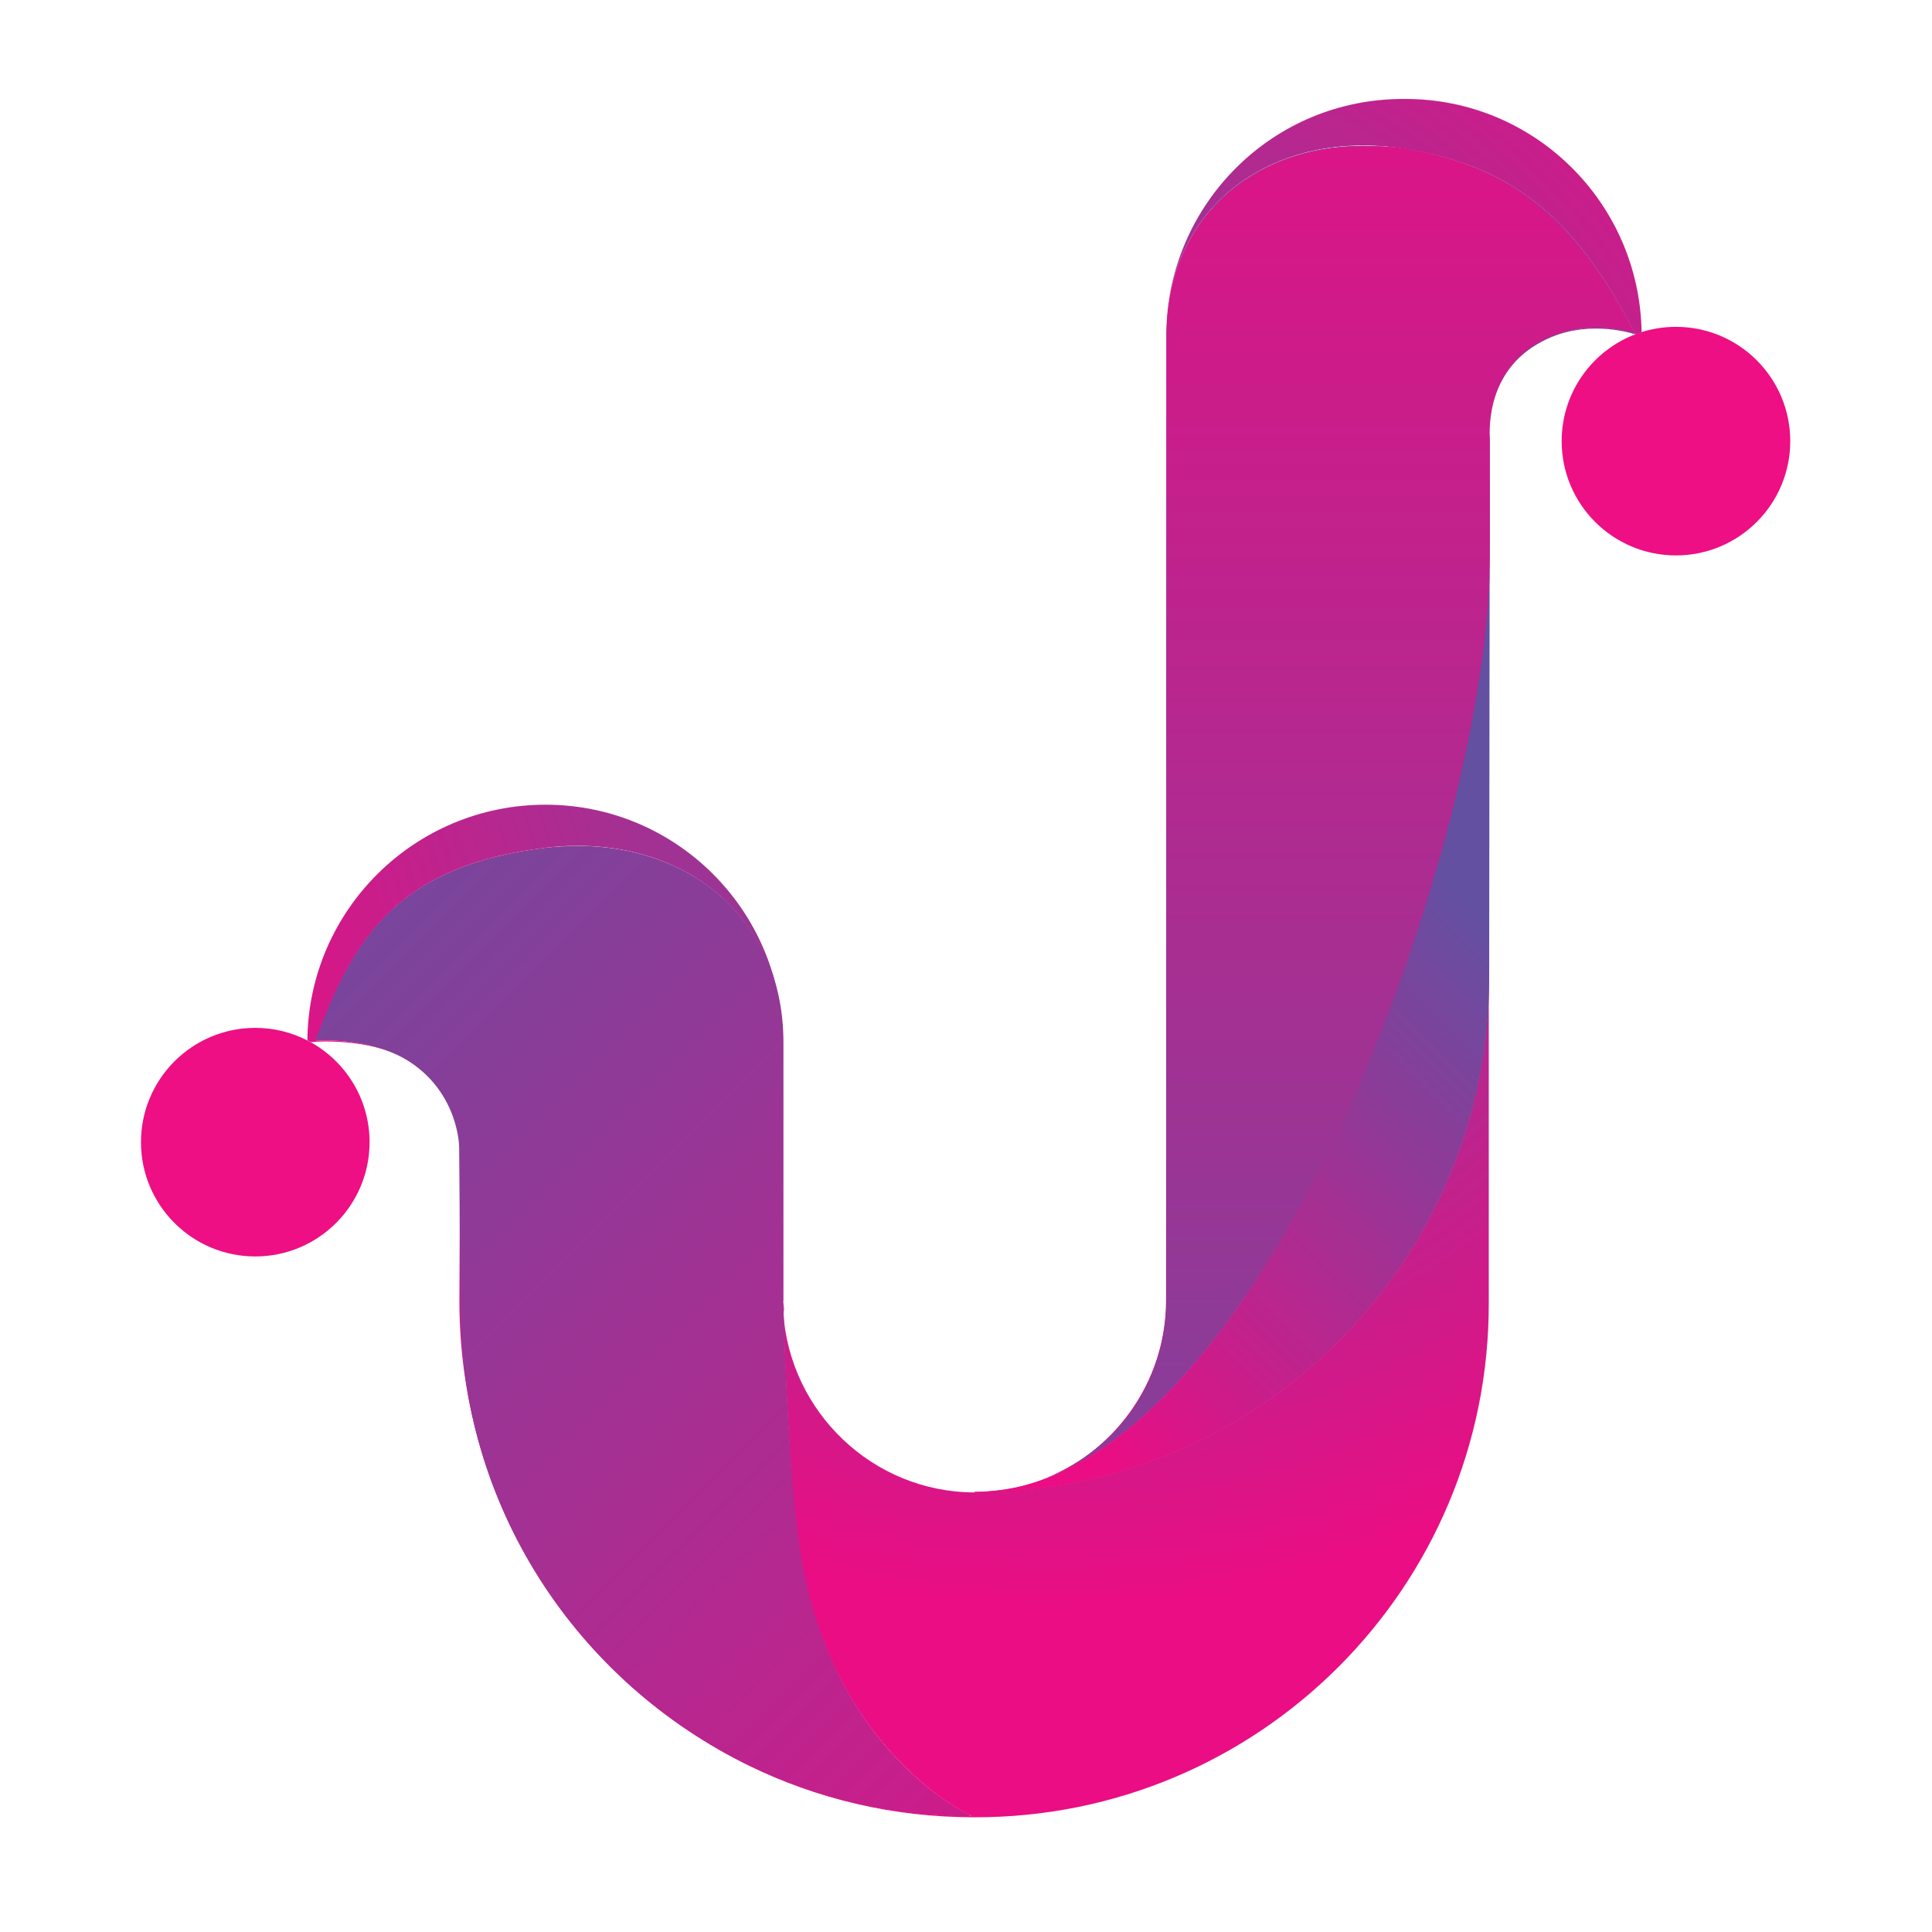 <?xml version="1.0" encoding="UTF-8" standalone="no"?>
<!DOCTYPE svg PUBLIC "-//W3C//DTD SVG 1.1//EN" "http://www.w3.org/Graphics/SVG/1.1/DTD/svg11.dtd">
<svg width="100%" height="100%" viewBox="0 0 2048 2048" version="1.1" xmlns="http://www.w3.org/2000/svg" xmlns:xlink="http://www.w3.org/1999/xlink" xml:space="preserve" xmlns:serif="http://www.serif.com/" style="fill-rule:evenodd;clip-rule:evenodd;stroke-linejoin:round;stroke-miterlimit:2;">
    <g transform="matrix(1.207,0,0,1.207,-1093.41,-405.867)">
        <g transform="matrix(590.704,-590.704,-590.704,-590.704,1660.22,748.821)">
            <path d="M-0.834,-0.014C-0.834,-0.016 -0.833,-0.017 -0.833,-0.018C-0.822,-0.027 -0.782,-0.065 -0.774,-0.106C-0.784,-0.058 -0.828,-0.021 -0.828,-0.021C-0.72,0.03 -0.634,0.046 -0.514,-0.048C-0.406,-0.133 -0.385,-0.27 -0.48,-0.367C-0.385,-0.269 -0.385,-0.113 -0.482,-0.016C-0.579,0.081 -0.736,0.082 -0.834,-0.014ZM-0.48,-0.367C-0.48,-0.367 -0.48,-0.367 -0.48,-0.367C-0.48,-0.367 -0.48,-0.367 -0.48,-0.367ZM-0.481,-0.368C-0.48,-0.368 -0.48,-0.367 -0.48,-0.367C-0.48,-0.367 -0.48,-0.368 -0.481,-0.368ZM-0.481,-0.368C-0.481,-0.368 -0.481,-0.368 -0.481,-0.368C-0.481,-0.368 -0.481,-0.368 -0.481,-0.368ZM-0.481,-0.368C-0.481,-0.368 -0.481,-0.368 -0.481,-0.368C-0.481,-0.368 -0.481,-0.368 -0.481,-0.368ZM-0.481,-0.369C-0.481,-0.368 -0.481,-0.368 -0.481,-0.368C-0.481,-0.368 -0.481,-0.368 -0.481,-0.369ZM-0.482,-0.369C-0.482,-0.369 -0.481,-0.369 -0.481,-0.369C-0.481,-0.369 -0.482,-0.369 -0.482,-0.369ZM-0.482,-0.369C-0.482,-0.369 -0.482,-0.369 -0.482,-0.369C-0.482,-0.369 -0.482,-0.369 -0.482,-0.369Z" style="fill:url(#_Radial1);fill-rule:nonzero;"/>
        </g>
        <g transform="matrix(590.704,-590.704,-590.704,-590.704,1792.37,880.969)">
            <path d="M0.329,0.096C0.427,0.192 0.563,0.168 0.644,0.057C0.707,-0.03 0.723,-0.114 0.678,-0.252C0.678,-0.252 0.657,-0.202 0.597,-0.187C0.645,-0.199 0.67,-0.238 0.678,-0.253C0.68,-0.254 0.682,-0.255 0.684,-0.256C0.779,-0.158 0.778,-0.002 0.681,0.094C0.584,0.192 0.427,0.192 0.329,0.096ZM0.329,0.096C0.329,0.096 0.329,0.096 0.329,0.096C0.329,0.096 0.329,0.096 0.329,0.096ZM0.329,0.095C0.329,0.096 0.329,0.096 0.329,0.096C0.329,0.096 0.329,0.096 0.329,0.095ZM0.328,0.095C0.329,0.095 0.329,0.095 0.329,0.095C0.329,0.095 0.329,0.095 0.328,0.095ZM0.328,0.095C0.328,0.095 0.328,0.095 0.328,0.095C0.328,0.095 0.328,0.095 0.328,0.095ZM0.328,0.094C0.328,0.095 0.328,0.095 0.328,0.095C0.328,0.095 0.328,0.095 0.328,0.094Z" style="fill:url(#_Radial2);fill-rule:nonzero;"/>
        </g>
        <g transform="matrix(590.704,-590.704,-590.704,-590.704,2594.4,1683)">
            <path d="M-0.674,0.736L-0.674,0.735C-0.75,0.811 -0.752,0.933 -0.682,1.012C-0.71,0.982 -0.803,0.882 -0.843,0.829C-0.976,0.651 -0.917,0.497 -0.917,0.497C-0.977,0.557 -1.019,0.626 -1.045,0.7C-1.019,0.624 -0.976,0.554 -0.916,0.494C-0.705,0.282 -0.362,0.282 -0.151,0.494L0.091,0.736C-0.12,0.524 -0.463,0.524 -0.674,0.736Z" style="fill:url(#_Radial3);fill-rule:nonzero;"/>
        </g>
        <g transform="matrix(1058.74,1058.74,1058.74,-1058.74,1075.73,965.311)">
            <path d="M0.492,-0.002C0.489,0.001 0.487,0.002 0.487,0.002C0.488,0.001 0.49,-0.001 0.492,-0.002Z" style="fill:url(#_Linear4);fill-rule:nonzero;"/>
        </g>
        <g transform="matrix(1058.74,1058.74,1058.74,-1058.74,866.716,1174.32)">
            <path d="M0.666,-0.007C0.56,-0.044 0.438,-0.02 0.354,0.065C0.439,-0.02 0.56,-0.044 0.666,-0.007Z" style="fill:url(#_Linear5);fill-rule:nonzero;"/>
        </g>
        <g transform="matrix(590.704,-590.704,-590.704,-590.704,2103.85,1192.44)">
            <path d="M-0.514,0.703C-0.634,0.797 -0.72,0.781 -0.828,0.73C-0.828,0.73 -0.784,0.693 -0.774,0.645C-0.761,0.585 -0.8,0.544 -0.8,0.544L-0.916,0.429C-1.067,0.277 -1.11,0.059 -1.045,-0.131C-1.019,-0.205 -0.977,-0.274 -0.917,-0.333C-0.917,-0.333 -0.976,-0.179 -0.843,-0.002C-0.803,0.052 -0.71,0.151 -0.682,0.181C-0.679,0.184 -0.677,0.187 -0.674,0.19L-0.482,0.382C-0.393,0.471 -0.403,0.595 -0.489,0.68C-0.497,0.688 -0.505,0.696 -0.514,0.703Z" style="fill:url(#_Radial6);fill-rule:nonzero;"/>
        </g>
        <g transform="matrix(1058.74,1058.74,1058.74,-1058.74,1029.63,1011.41)">
            <path d="M0.201,0.135C0.148,0.068 0.157,0.02 0.185,-0.04C0.185,-0.04 0.206,-0.016 0.233,-0.01C0.267,-0.003 0.289,-0.025 0.289,-0.025L0.354,-0.089C0.438,-0.174 0.56,-0.198 0.666,-0.161C0.707,-0.147 0.746,-0.123 0.779,-0.09C0.779,-0.09 0.693,-0.123 0.594,-0.048C0.564,-0.026 0.508,0.026 0.492,0.041C0.49,0.043 0.488,0.044 0.487,0.046L0.38,0.153C0.33,0.203 0.261,0.197 0.213,0.149C0.209,0.145 0.205,0.14 0.201,0.135Z" style="fill:url(#_Linear7);fill-rule:nonzero;"/>
        </g>
        <g transform="matrix(590.704,-590.704,-590.704,-590.704,2429.16,1517.76)">
            <path d="M-0.618,0.416C-0.634,0.424 -0.649,0.433 -0.662,0.445L-0.674,0.456C-0.463,0.244 -0.12,0.244 0.091,0.456L0.405,0.77C0.21,0.575 -0.365,0.292 -0.618,0.416Z" style="fill:url(#_Radial8);fill-rule:nonzero;"/>
        </g>
        <g transform="matrix(-409.01,409.01,409.01,409.01,2223.16,1155.9)">
            <path d="M1.083,0.093C1.106,0.082 1.127,0.068 1.147,0.051C1.148,0.05 1.15,0.049 1.151,0.048L1.164,0.036C0.859,0.341 0.364,0.341 0.059,0.036L-0.395,-0.417C-0.113,-0.136 0.718,0.273 1.083,0.093Z" style="fill:url(#_Linear9);fill-rule:nonzero;"/>
        </g>
        <g transform="matrix(0,-1845.28,-1845.28,0,1796.49,2095.96)">
            <path d="M0.244,0.012C0.244,0.004 0.246,-0.004 0.249,-0.012C0.246,-0.004 0.244,0.004 0.244,0.012Z" style="fill:url(#_Linear10);fill-rule:nonzero;"/>
        </g>
        <g transform="matrix(0,-1845.28,-1845.28,0,1768.05,2095.96)">
            <path d="M0.244,0.001C0.244,-0 0.244,-0.001 0.244,-0.002C0.244,-0.001 0.244,-0 0.244,0.001ZM0.244,0.002C0.244,0.002 0.244,0.001 0.244,0.001C0.244,0.001 0.244,0.002 0.244,0.002Z" style="fill:url(#_Linear11);fill-rule:nonzero;"/>
        </g>
        <g transform="matrix(590.704,-590.704,-590.704,-590.704,2111.9,1200.5)">
            <path d="M0.328,0.635L-0.389,-0.081C-0.451,-0.143 -0.543,-0.156 -0.618,-0.121C-0.365,-0.245 0.21,0.037 0.405,0.233L0.492,0.32C0.492,0.32 0.534,0.37 0.597,0.354C0.657,0.339 0.678,0.289 0.678,0.289C0.723,0.427 0.707,0.511 0.644,0.598C0.635,0.61 0.625,0.621 0.615,0.631C0.533,0.713 0.415,0.722 0.328,0.635Z" style="fill:url(#_Radial12);fill-rule:nonzero;"/>
        </g>
        <g transform="matrix(-409.01,409.01,409.01,409.01,2069.08,1001.81)">
            <path d="M-0.283,-0.622L0.752,0.413C0.842,0.502 0.975,0.521 1.083,0.47C0.718,0.649 -0.113,0.241 -0.395,-0.041L-0.521,-0.167C-0.521,-0.167 -0.581,-0.24 -0.672,-0.216C-0.758,-0.194 -0.788,-0.122 -0.788,-0.122C-0.854,-0.321 -0.83,-0.442 -0.739,-0.568C-0.726,-0.586 -0.712,-0.602 -0.698,-0.616C-0.579,-0.735 -0.408,-0.748 -0.283,-0.622Z" style="fill:url(#_Linear13);fill-rule:nonzero;"/>
        </g>
        <g transform="matrix(0,-1845.28,-1845.28,0,2079.7,2095.96)">
            <path d="M0.794,0.081L0.335,0.081C0.295,0.081 0.261,0.106 0.249,0.142C0.29,0.021 0.564,-0.073 0.689,-0.073L0.745,-0.073C0.745,-0.073 0.775,-0.07 0.79,-0.095C0.804,-0.119 0.795,-0.142 0.795,-0.142C0.853,-0.112 0.875,-0.08 0.883,-0.032C0.884,-0.025 0.884,-0.019 0.884,-0.012C0.884,0.04 0.849,0.081 0.794,0.081Z" style="fill:url(#_Linear14);fill-rule:nonzero;"/>
        </g>
        <g transform="matrix(590.704,-590.704,-590.704,-590.704,2501.12,1589.71)">
            <path d="M-0.664,0.568C-0.663,0.568 -0.663,0.567 -0.662,0.567C-0.663,0.567 -0.663,0.568 -0.664,0.568ZM-0.665,0.569C-0.664,0.569 -0.664,0.568 -0.664,0.568C-0.664,0.568 -0.664,0.569 -0.665,0.569Z" style="fill:url(#_Radial15);fill-rule:nonzero;"/>
        </g>
        <g transform="matrix(-409.01,409.01,409.01,409.01,2243.53,1176.27)">
            <path d="M1.149,0C1.148,0.001 1.148,0.001 1.147,0.002C1.148,0.001 1.148,0.001 1.149,0ZM1.151,-0.002C1.15,-0.001 1.149,-0 1.149,0C1.149,-0 1.15,-0.001 1.151,-0.002Z" style="fill:url(#_Linear16);fill-rule:nonzero;"/>
        </g>
        <g transform="matrix(0,-1629.64,-1629.64,0,1773.6,2095.96)">
            <path d="M0.276,-0C0.276,-0 0.276,-0.001 0.276,-0.001C0.276,-0.001 0.276,-0 0.276,-0ZM0.276,0.001C0.276,0.001 0.276,0 0.276,-0C0.276,0 0.276,0.001 0.276,0.001Z" style="fill:url(#_Linear17);fill-rule:nonzero;"/>
        </g>
        <g transform="matrix(0.522,-0.522,-0.522,-0.522,1762.78,1646.64)">
            <path d="M-0.891,0.868L-1.039,0.967C-0.368,0.297 0.358,-0.302 1.037,-0.965C0.398,-0.342 -0.265,0.241 -0.891,0.868Z" style="fill:url(#_Radial18);fill-rule:nonzero;"/>
        </g>
        <g transform="matrix(-409.01,409.01,409.01,409.01,2238.34,1171.08)">
            <path d="M1.164,-0.001L1.164,-0.001C1.163,-0 1.162,0 1.161,0.001C1.162,0 1.163,-0 1.164,-0.001Z" style="fill:url(#_Linear19);fill-rule:nonzero;"/>
        </g>
        <g transform="matrix(0,-596.11,-596.11,0,1762.78,2095.96)">
            <path d="M0.754,0.002L0.754,0.002C0.754,0.001 0.754,-0.001 0.754,-0.002C0.754,-0.001 0.754,0 0.754,0.002Z" style="fill:url(#_Linear20);fill-rule:nonzero;"/>
        </g>
        <g transform="matrix(4.167,0,0,4.167,2377.79,824.052)">
            <path d="M0,-48.175C-2.512,-48.175 -4.934,-47.789 -7.211,-47.076C-7.652,-46.937 -8.087,-46.784 -8.516,-46.621C-17.616,-43.18 -24.088,-34.391 -24.088,-24.087C-24.088,-10.784 -13.303,0 0,0C13.303,0 24.088,-10.784 24.088,-24.087C24.088,-37.391 13.303,-48.175 0,-48.175" style="fill:rgb(237,15,131);fill-rule:nonzero;"/>
        </g>
        <g transform="matrix(4.167,0,0,4.167,1130.08,1439.73)">
            <path d="M0,-48.175C-13.303,-48.175 -24.088,-37.391 -24.088,-24.087C-24.088,-10.784 -13.303,0 0,0C13.303,0 24.088,-10.784 24.088,-24.087C24.088,-33.151 19.079,-41.042 11.681,-45.153C11.458,-45.277 11.232,-45.395 11.005,-45.512C7.706,-47.21 3.966,-48.175 0,-48.175" style="fill:rgb(237,15,131);fill-rule:nonzero;"/>
        </g>
    </g>
    <defs>
        <radialGradient id="_Radial1" cx="0" cy="0" r="1" gradientUnits="userSpaceOnUse" gradientTransform="matrix(1,0,0,-1,0,-0.288)"><stop offset="0" style="stop-color:rgb(99,80,161);stop-opacity:1"/><stop offset="1" style="stop-color:rgb(235,13,131);stop-opacity:1"/></radialGradient>
        <radialGradient id="_Radial2" cx="0" cy="0" r="1" gradientUnits="userSpaceOnUse" gradientTransform="matrix(1,0,0,-1,0,-0.064)"><stop offset="0" style="stop-color:rgb(99,80,161);stop-opacity:1"/><stop offset="1" style="stop-color:rgb(235,13,131);stop-opacity:1"/></radialGradient>
        <radialGradient id="_Radial3" cx="0" cy="0" r="1" gradientUnits="userSpaceOnUse" gradientTransform="matrix(1,0,0,-1,0,1.294)"><stop offset="0" style="stop-color:rgb(99,80,161);stop-opacity:1"/><stop offset="1" style="stop-color:rgb(235,13,131);stop-opacity:1"/></radialGradient>
        <linearGradient id="_Linear4" x1="0" y1="0" x2="1" y2="0" gradientUnits="userSpaceOnUse" gradientTransform="matrix(1,0,0,-1,0,-1.08581e-06)"><stop offset="0" style="stop-color:rgb(99,80,161);stop-opacity:1"/><stop offset="1" style="stop-color:rgb(235,13,131);stop-opacity:1"/></linearGradient>
        <linearGradient id="_Linear5" x1="0" y1="0" x2="1" y2="0" gradientUnits="userSpaceOnUse" gradientTransform="matrix(1,0,0,-1,0,0.02)"><stop offset="0" style="stop-color:rgb(99,80,161);stop-opacity:1"/><stop offset="1" style="stop-color:rgb(235,13,131);stop-opacity:1"/></linearGradient>
        <radialGradient id="_Radial6" cx="0" cy="0" r="1" gradientUnits="userSpaceOnUse" gradientTransform="matrix(1,0,0,-1,0,0.463)"><stop offset="0" style="stop-color:rgb(99,80,161);stop-opacity:1"/><stop offset="1" style="stop-color:rgb(235,13,131);stop-opacity:1"/></radialGradient>
        <linearGradient id="_Linear7" x1="0" y1="0" x2="1" y2="0" gradientUnits="userSpaceOnUse" gradientTransform="matrix(1,0,0,-1,0,0.005)"><stop offset="0" style="stop-color:rgb(99,80,161);stop-opacity:1"/><stop offset="1" style="stop-color:rgb(235,13,131);stop-opacity:1"/></linearGradient>
        <radialGradient id="_Radial8" cx="0" cy="0" r="1" gradientUnits="userSpaceOnUse" gradientTransform="matrix(1,0,0,-1,0,1.014)"><stop offset="0" style="stop-color:rgb(99,80,161);stop-opacity:1"/><stop offset="1" style="stop-color:rgb(235,13,131);stop-opacity:1"/></radialGradient>
        <linearGradient id="_Linear9" x1="0" y1="0" x2="1" y2="0" gradientUnits="userSpaceOnUse" gradientTransform="matrix(1,0,0,-1,0,-0.076)"><stop offset="0" style="stop-color:rgb(99,80,161);stop-opacity:1"/><stop offset="1" style="stop-color:rgb(235,13,131);stop-opacity:1"/></linearGradient>
        <linearGradient id="_Linear10" x1="0" y1="0" x2="1" y2="0" gradientUnits="userSpaceOnUse" gradientTransform="matrix(1,0,0,-1,0,7.894e-07)"><stop offset="0" style="stop-color:rgb(99,80,161);stop-opacity:1"/><stop offset="1" style="stop-color:rgb(235,13,131);stop-opacity:1"/></linearGradient>
        <linearGradient id="_Linear11" x1="0" y1="0" x2="1" y2="0" gradientUnits="userSpaceOnUse" gradientTransform="matrix(1,0,0,-1,0,2.59445e-06)"><stop offset="0" style="stop-color:rgb(99,80,161);stop-opacity:1"/><stop offset="1" style="stop-color:rgb(235,13,131);stop-opacity:1"/></linearGradient>
        <radialGradient id="_Radial12" cx="0" cy="0" r="1" gradientUnits="userSpaceOnUse" gradientTransform="matrix(1,0,0,-1,0,0.477)"><stop offset="0" style="stop-color:rgb(99,80,161);stop-opacity:1"/><stop offset="1" style="stop-color:rgb(235,13,131);stop-opacity:1"/></radialGradient>
        <linearGradient id="_Linear13" x1="0" y1="0" x2="1" y2="0" gradientUnits="userSpaceOnUse" gradientTransform="matrix(1,0,0,-1,0,-0.099)"><stop offset="0" style="stop-color:rgb(99,80,161);stop-opacity:1"/><stop offset="1" style="stop-color:rgb(235,13,131);stop-opacity:1"/></linearGradient>
        <linearGradient id="_Linear14" x1="0" y1="0" x2="1" y2="0" gradientUnits="userSpaceOnUse" gradientTransform="matrix(1,0,0,-1,0,1.367e-06)"><stop offset="0" style="stop-color:rgb(99,80,161);stop-opacity:1"/><stop offset="1" style="stop-color:rgb(235,13,131);stop-opacity:1"/></linearGradient>
        <radialGradient id="_Radial15" cx="0" cy="0" r="1" gradientUnits="userSpaceOnUse" gradientTransform="matrix(1,0,0,-1,0,1.136)"><stop offset="0" style="stop-color:rgb(99,80,161);stop-opacity:1"/><stop offset="1" style="stop-color:rgb(235,13,131);stop-opacity:1"/></radialGradient>
        <linearGradient id="_Linear16" x1="0" y1="0" x2="1" y2="0" gradientUnits="userSpaceOnUse" gradientTransform="matrix(1,0,0,-1,0,1.01668e-06)"><stop offset="0" style="stop-color:rgb(99,80,161);stop-opacity:1"/><stop offset="1" style="stop-color:rgb(235,13,131);stop-opacity:1"/></linearGradient>
        <linearGradient id="_Linear17" x1="0" y1="0" x2="1" y2="0" gradientUnits="userSpaceOnUse" gradientTransform="matrix(1,0,0,-1,0,1.84601e-07)"><stop offset="0" style="stop-color:rgb(99,80,161);stop-opacity:1"/><stop offset="1" style="stop-color:rgb(235,13,131);stop-opacity:1"/></linearGradient>
        <radialGradient id="_Radial18" cx="0" cy="0" r="1" gradientUnits="userSpaceOnUse" gradientTransform="matrix(1,0,0,-1,0,0.003)"><stop offset="0" style="stop-color:rgb(99,80,161);stop-opacity:1"/><stop offset="1" style="stop-color:rgb(235,13,131);stop-opacity:1"/></radialGradient>
        <linearGradient id="_Linear19" x1="0" y1="0" x2="1" y2="0" gradientUnits="userSpaceOnUse" gradientTransform="matrix(1,0,0,-1,0,-3.47384e-06)"><stop offset="0" style="stop-color:rgb(99,80,161);stop-opacity:1"/><stop offset="1" style="stop-color:rgb(235,13,131);stop-opacity:1"/></linearGradient>
        <linearGradient id="_Linear20" x1="0" y1="0" x2="1" y2="0" gradientUnits="userSpaceOnUse" gradientTransform="matrix(1,0,0,-1,0,5.22834e-07)"><stop offset="0" style="stop-color:rgb(99,80,161);stop-opacity:1"/><stop offset="1" style="stop-color:rgb(235,13,131);stop-opacity:1"/></linearGradient>
    </defs>
</svg>
